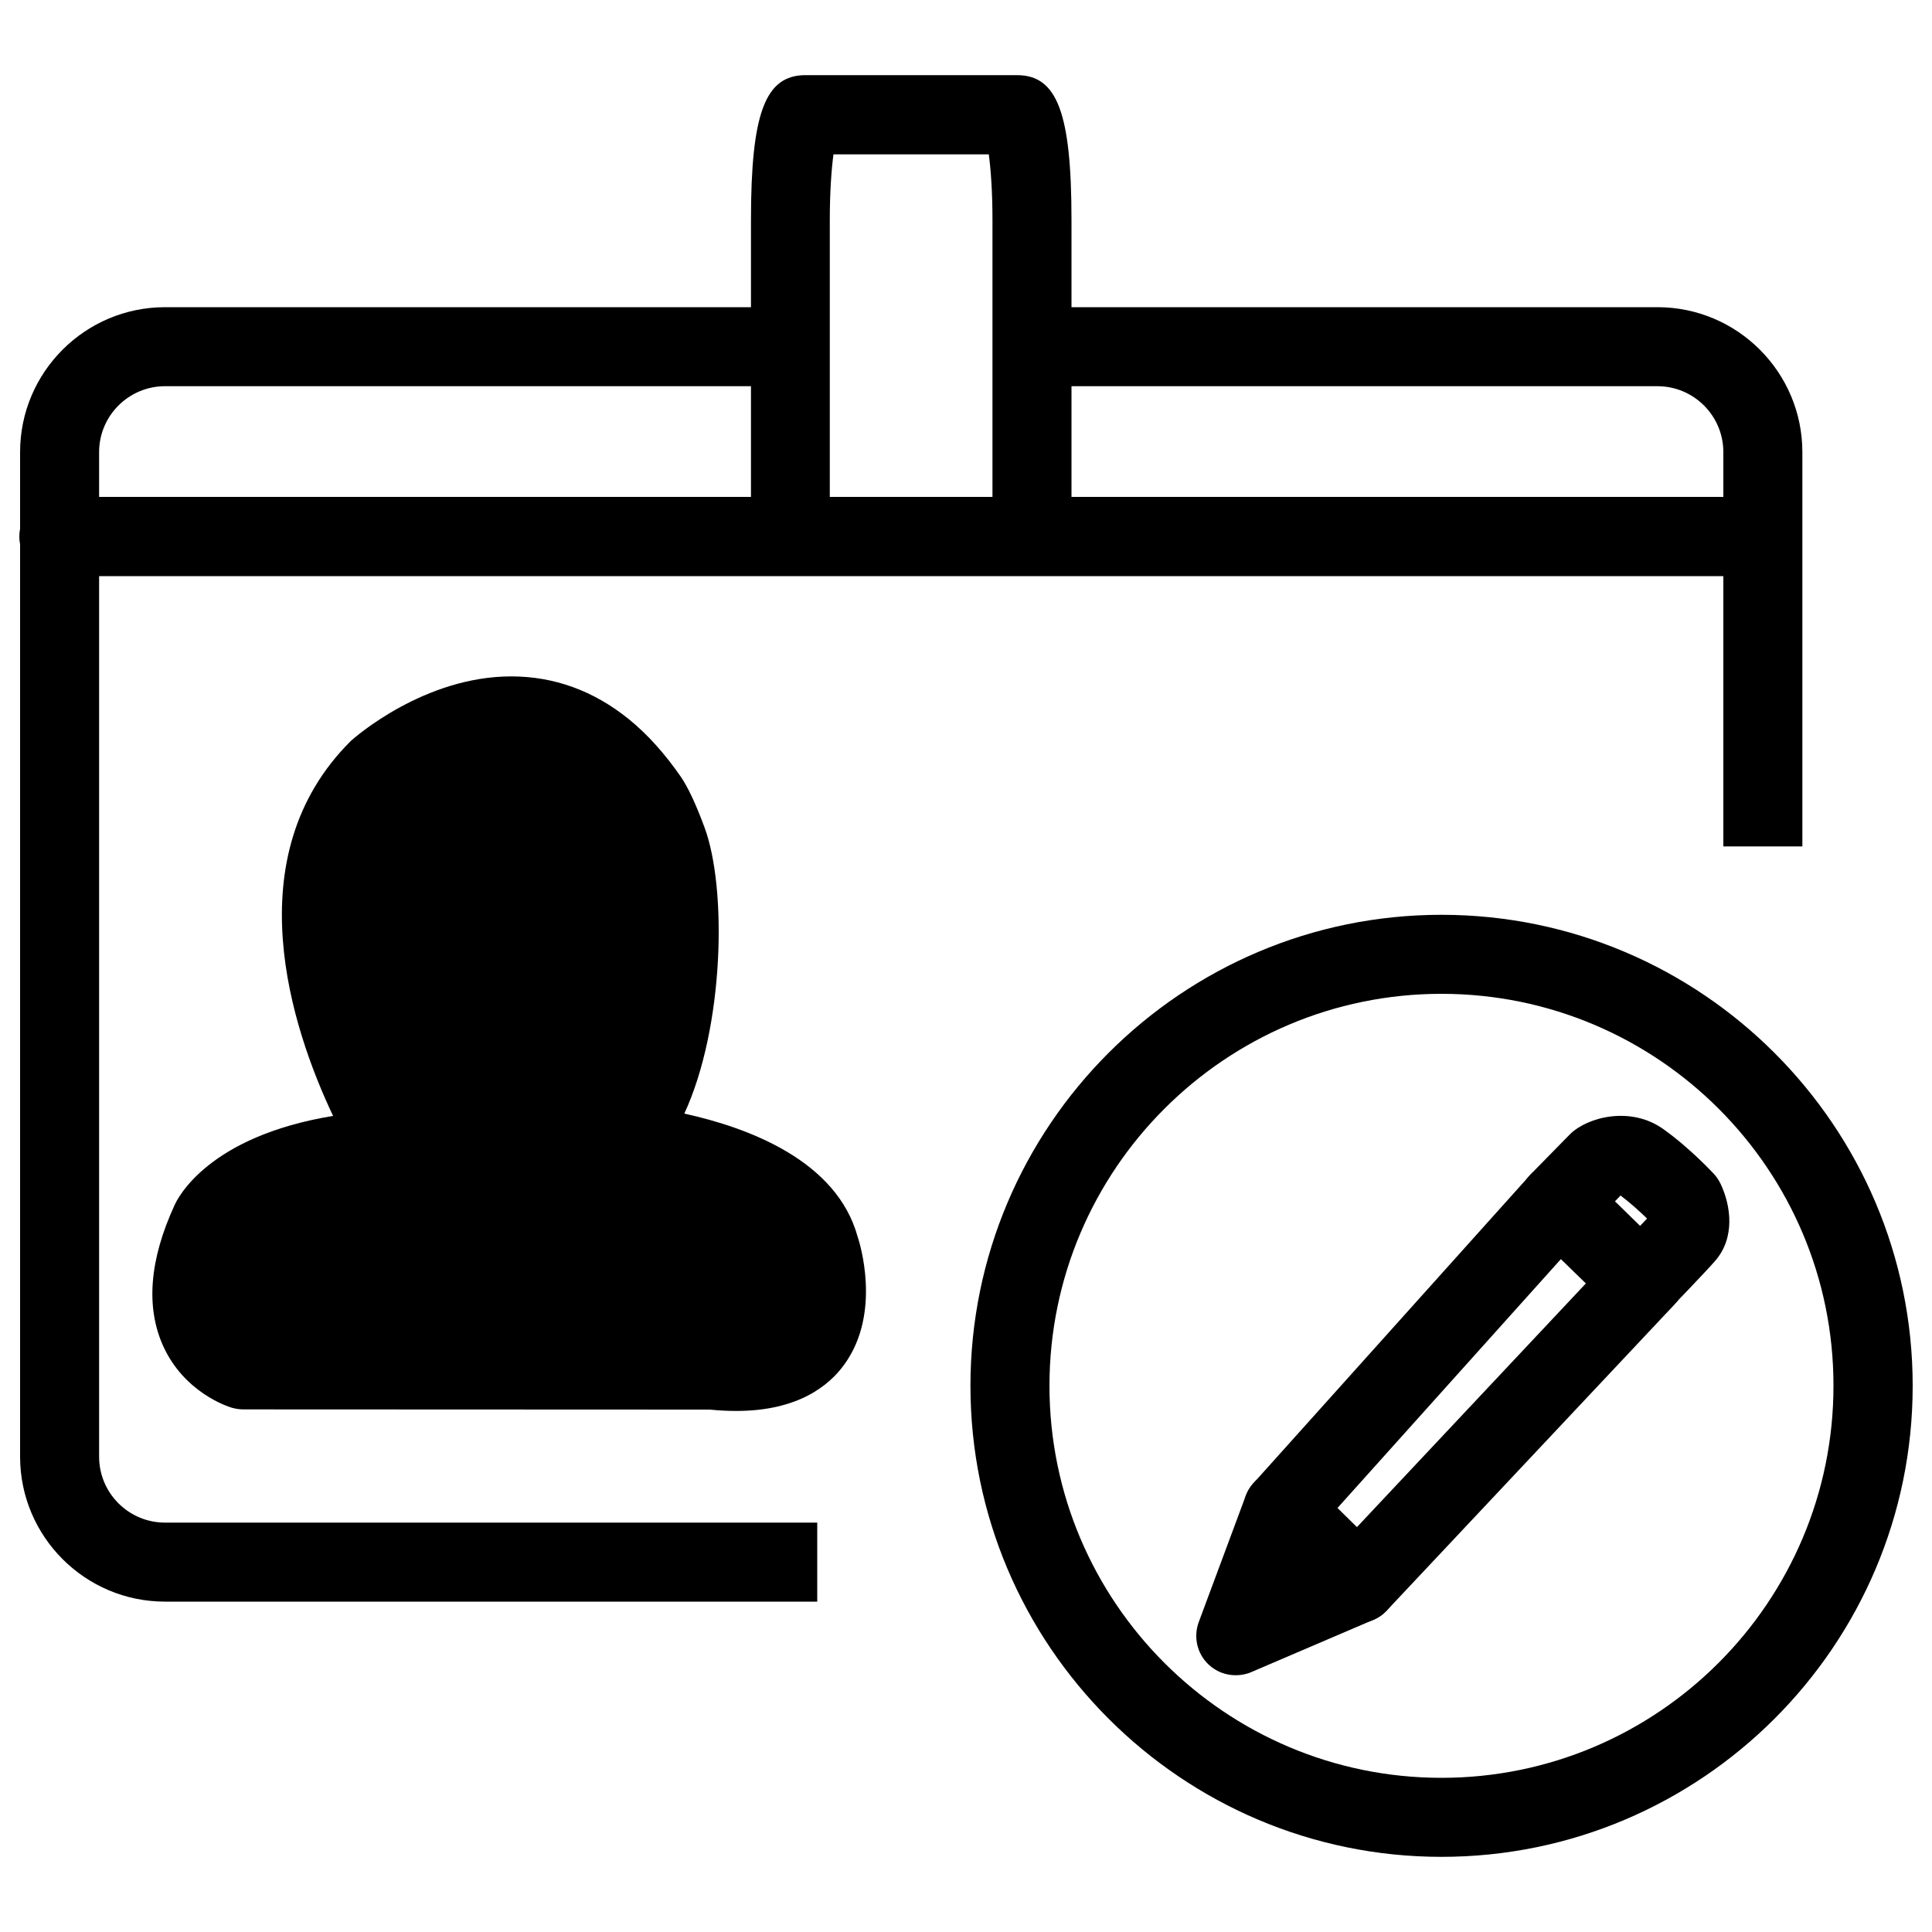<?xml version="1.0" encoding="utf-8"?>
<!-- Svg Vector Icons : http://www.onlinewebfonts.com/icon  -->
<!DOCTYPE svg PUBLIC "-//W3C//DTD SVG 1.1//EN" "http://www.w3.org/Graphics/SVG/1.1/DTD/svg11.dtd">
<svg version="1.1" xmlns="http://www.w3.org/2000/svg" xmlns:xlink="http://www.w3.org/1999/xlink" x="0px" y="0px" viewBox="0 0 1000 1000" enable-background="new 0 0 1000 1000" xml:space="preserve">
<g><path d="M639.6,867.1c-5.2,0-10.2-1.9-14.1-5.6c-5.9-5.6-7.9-14.3-5-22l24.3-65.3c2.4-6.5,8-11.3,14.7-12.8c6.8-1.5,13.8,0.5,18.8,5.4l38.9,38.2c4.9,4.8,7,11.7,5.8,18.4c-1.3,6.7-5.8,12.3-12.1,15l-63.3,27.1C645.1,866.6,642.3,867.1,639.6,867.1z"/><path d="M702.9,840.1c-5,0-10.1-1.8-14-5.5c-8.2-7.7-8.6-20.7-0.9-28.9l149.1-158.7c7.7-8.2,20.7-8.6,28.9-0.9c8.2,7.8,8.6,20.7,0.9,28.9L717.8,833.6C713.8,837.9,708.3,840.1,702.9,840.1z"/><path d="M663.9,801.9c-4.9,0-9.7-1.7-13.6-5.2c-8.4-7.6-9.1-20.5-1.6-28.9l143-159.3c7.5-8.4,20.5-9.1,28.9-1.6c8.4,7.6,9.1,20.5,1.6,28.9l-143,159.3C675.2,799.6,669.6,801.9,663.9,801.9z"/><path d="M849.4,684c-5.3,0-10.4-2.1-14.3-5.8l-42.5-41.4c-3.9-3.8-6.1-9-6.2-14.4c-0.1-5.4,2-10.7,5.8-14.5l20.5-20.9c9.1-8.9,31.4-14.6,48.2-2.6c13.9,9.9,25.7,22.7,26.2,23.2c1.4,1.5,2.5,3.2,3.4,5c5.5,11.5,7.7,28.1-2.8,40.1c-5.6,6.4-23.6,25-23.6,25c-3.8,3.9-9,6.2-14.4,6.2C849.6,684,849.5,684,849.4,684z M835.9,621.8l13,12.7c1.3-1.3,2.5-2.6,3.6-3.8c-3.4-3.3-8.4-7.9-13.7-11.9L835.9,621.8z"/><path d="M746.1,961.1c-134.4,0-243.8-109.4-243.8-243.8c0-134.5,109.4-243.8,243.8-243.8c134.5,0,243.9,109.4,243.9,243.8C990,851.7,880.6,961.1,746.1,961.1z M746.1,514.4c-111.9,0-202.9,91-202.9,202.9c0,111.9,91,202.9,202.9,202.9c111.9,0,202.9-91,202.9-202.9C949.1,605.4,858.1,514.4,746.1,514.4z"/><path d="M932.9,438.1h-40.9V234c0-18.8-15.3-34.1-34.1-34.1h-335v-40.9h335c41.4,0,75,33.7,75,75V438.1z"/><path d="M423,829H85.4c-41.4,0-75-33.7-75-75V234c0-41.4,33.7-75,75-75h335.3v40.9H85.4c-18.8,0-34.1,15.3-34.1,34.1v520c0,18.8,15.3,34.1,34.1,34.1H423V829z"/><path d="M429.6,286.3h-40.9V113.9c0-55.4,7.4-75,28.2-75h109.5c20.8,0,28.2,19.6,28.2,75v162.4h-40.9V113.9c0-15-0.9-26.5-1.9-34h-80.4c-1,7.5-1.9,19-1.9,34V286.3z"/><path d="M912.1,298.2H30.5c-11.3,0-20.5-9.2-20.5-20.5c0-11.3,9.2-20.5,20.5-20.5h881.6c11.3,0,20.5,9.2,20.5,20.5C932.5,289.1,923.4,298.2,912.1,298.2z"/><path d="M205,594.8c0,0-80.2-126.2-8.9-196.9c0,0,61.4-54.4,116.5-10c7.9,6.4,15.7,14.8,23.1,25.7c2.6,3.8,6.2,11.7,9.8,21.5c14.6,39.2,3.5,137.6-28.3,156.4c0,0,93.9,6.1,107.1,53.9c0,0,24.5,72-55.1,63.8L126,709.1c0,0-46.1-13.6-17.1-76.7C109,632.3,123.8,598.2,205,594.8z"/><path d="M381.2,730.3c-4.3,0-8.9-0.2-13.9-0.7L126,729.5c-2,0-3.9-0.3-5.8-0.8c-2.5-0.7-24.8-8-35.7-31.9c-9.1-20.1-7.2-44.6,5.8-72.9c1.6-3.7,17.4-35.7,82.1-46.3c-21.4-45.2-51.1-134.2,9.2-194.1c2.3-2.1,38.1-33.4,83-33.4c22.2,0,42.6,7.4,60.7,22c9.8,7.9,18.9,18.1,27.2,30.1c3.6,5.3,7.7,14,12.1,25.9c11.8,31.6,10.3,103.5-10.4,148.3c33.4,7.3,78.9,24.4,89.7,63.7c1,2.9,12.5,39.1-6.7,65.9C429.4,717,413.2,730.3,381.2,730.3z M130.2,688.6l239.2,0.2c5.6,0.5,8.8,0.6,11.9,0.6c8.1,0,18.6-1.3,22.9-7.3c6.2-8.7,2.2-26.2,0.9-30.1c-7.4-26.7-63.1-38.4-89-40.1c-9-0.6-16.5-7-18.6-15.7c-2.1-8.8,1.8-17.8,9.5-22.4c19.4-11.4,32.2-97.5,19.5-131.6c-3.9-10.4-6.6-15.7-7.5-17.1c-6-8.8-12.4-15.9-19.1-21.3c-10.8-8.7-22.2-12.9-35-12.9c-29.2,0-54.9,22.1-55.1,22.3c-57.8,57.4,11.9,169.5,12.7,170.6c3.9,6.2,4.2,14,0.8,20.4c-3.4,6.5-10,10.7-17.3,11c-64.5,2.7-78.4,25.9-78.6,26.1c-7.3,16-9.4,29.3-5.7,38C123.8,684.5,127.7,687.3,130.2,688.6z"/></g>
</svg>